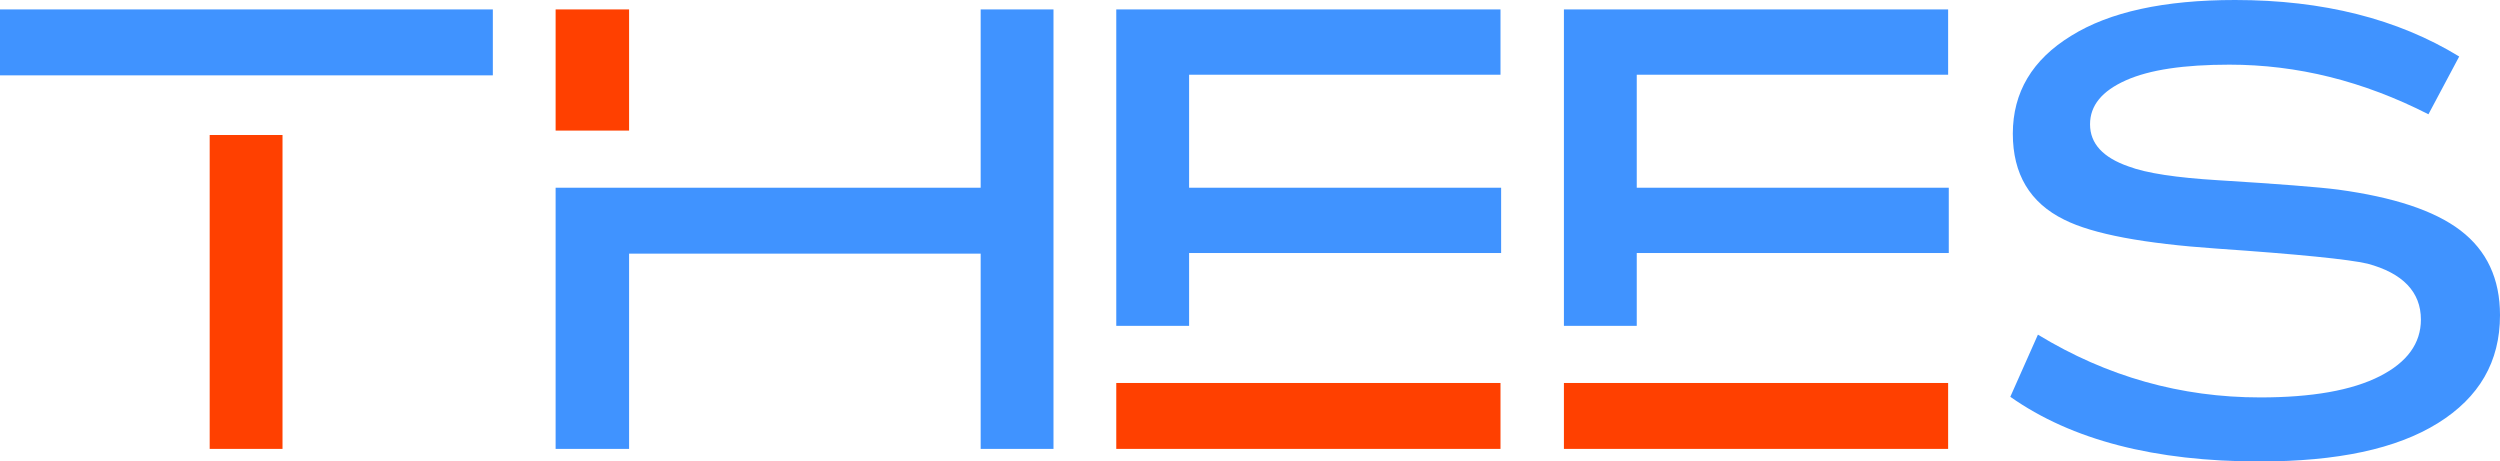<?xml version="1.0" encoding="utf-8"?>
<svg viewBox="1307.998 601.198 144.002 26.58" xmlns="http://www.w3.org/2000/svg">
  <path d="M 369.386 211.241 L 340.998 211.241 L 340.998 215.038 L 369.386 215.038 L 369.386 211.241 Z" fill="#4093ff" transform="matrix(1, 0, 0, 1, 967, 390.5)"/>
  <path d="M 357.271 218.474 L 353.076 218.474 L 353.076 236.555 L 357.271 236.555 L 357.271 218.474 Z" fill="#FF4000" transform="matrix(1, 0, 0, 1, 967, 390.5)"/>
  <path d="M 373.002 211.241 L 373.002 218.22 L 377.234 218.22 L 377.234 211.241 L 373.002 211.241 Z" fill="#FF4000" transform="matrix(1, 0, 0, 1, 967, 390.5)"/>
  <path d="M 401.68 211.241 L 397.485 211.241 L 397.485 221.511 L 373.002 221.511 L 373.002 236.555 L 377.234 236.555 L 377.234 225.308 L 397.485 225.308 L 397.485 236.555 L 401.68 236.555 L 401.68 211.241 Z" fill="#4093ff" transform="matrix(1, 0, 0, 1, 967, 390.5)"/>
  <path d="M 405.296 211.241 L 405.296 229.467 L 409.491 229.467 L 409.491 225.272 L 427.464 225.272 L 427.464 221.511 L 409.491 221.511 L 409.491 215.002 L 427.428 215.002 L 427.428 211.241 L 405.296 211.241 Z" fill="#4093ff" transform="matrix(1, 0, 0, 1, 967, 390.5)"/>
  <path d="M 405.296 232.758 L 405.296 236.555 L 427.428 236.555 L 427.428 232.758 L 405.296 232.758 Z" fill="#FF4000" transform="matrix(1, 0, 0, 1, 967, 390.5)"/>
  <path d="M 431.081 211.241 L 431.081 229.467 L 435.276 229.467 L 435.276 225.272 L 453.249 225.272 L 453.249 221.511 L 435.276 221.511 L 435.276 215.002 L 453.212 215.002 L 453.212 211.241 L 431.081 211.241 Z" fill="#4093ff" transform="matrix(1, 0, 0, 1, 967, 390.5)"/>
  <path d="M 431.081 232.758 L 431.081 236.555 L 453.212 236.555 L 453.212 232.758 L 431.081 232.758 Z" fill="#FF4000" transform="matrix(1, 0, 0, 1, 967, 390.5)"/>
  <path d="M482.722,223.97c-1.519,-1.157 -3.869,-1.917 -7.052,-2.351c-1.121,-0.145 -3.436,-0.325 -6.943,-0.542c-2.351,-0.145 -4.086,-0.398 -5.135,-0.796c-1.447,-0.506 -2.206,-1.302 -2.206,-2.423c0,-1.085 0.687,-1.917 2.061,-2.531c1.374,-0.615 3.363,-0.904 5.967,-0.904c3.906,0 7.703,0.94 11.464,2.857l1.772,-3.327c-3.544,-2.17 -7.847,-3.255 -12.91,-3.255c-4.086,0 -7.233,0.687 -9.439,2.061c-2.242,1.374 -3.363,3.255 -3.363,5.641c0,2.314 0.976,3.978 2.965,4.954c1.664,0.832 4.593,1.374 8.788,1.664c4.701,0.325 7.594,0.615 8.679,0.868c2.025,0.542 3.074,1.627 3.074,3.219c0,1.374 -0.796,2.459 -2.351,3.255c-1.627,0.832 -3.942,1.23 -6.907,1.23c-4.557,0 -8.824,-1.193 -12.802,-3.616l-1.591,3.58c3.544,2.495 8.318,3.725 14.357,3.725c4.484,0 7.884,-0.723 10.27,-2.206c2.387,-1.483 3.58,-3.544 3.58,-6.22c0,-2.097 -0.759,-3.725 -2.278,-4.882z" fill="#4093ff" transform="matrix(1, 0, 0, 1, 967, 390.5)"/>
</svg>